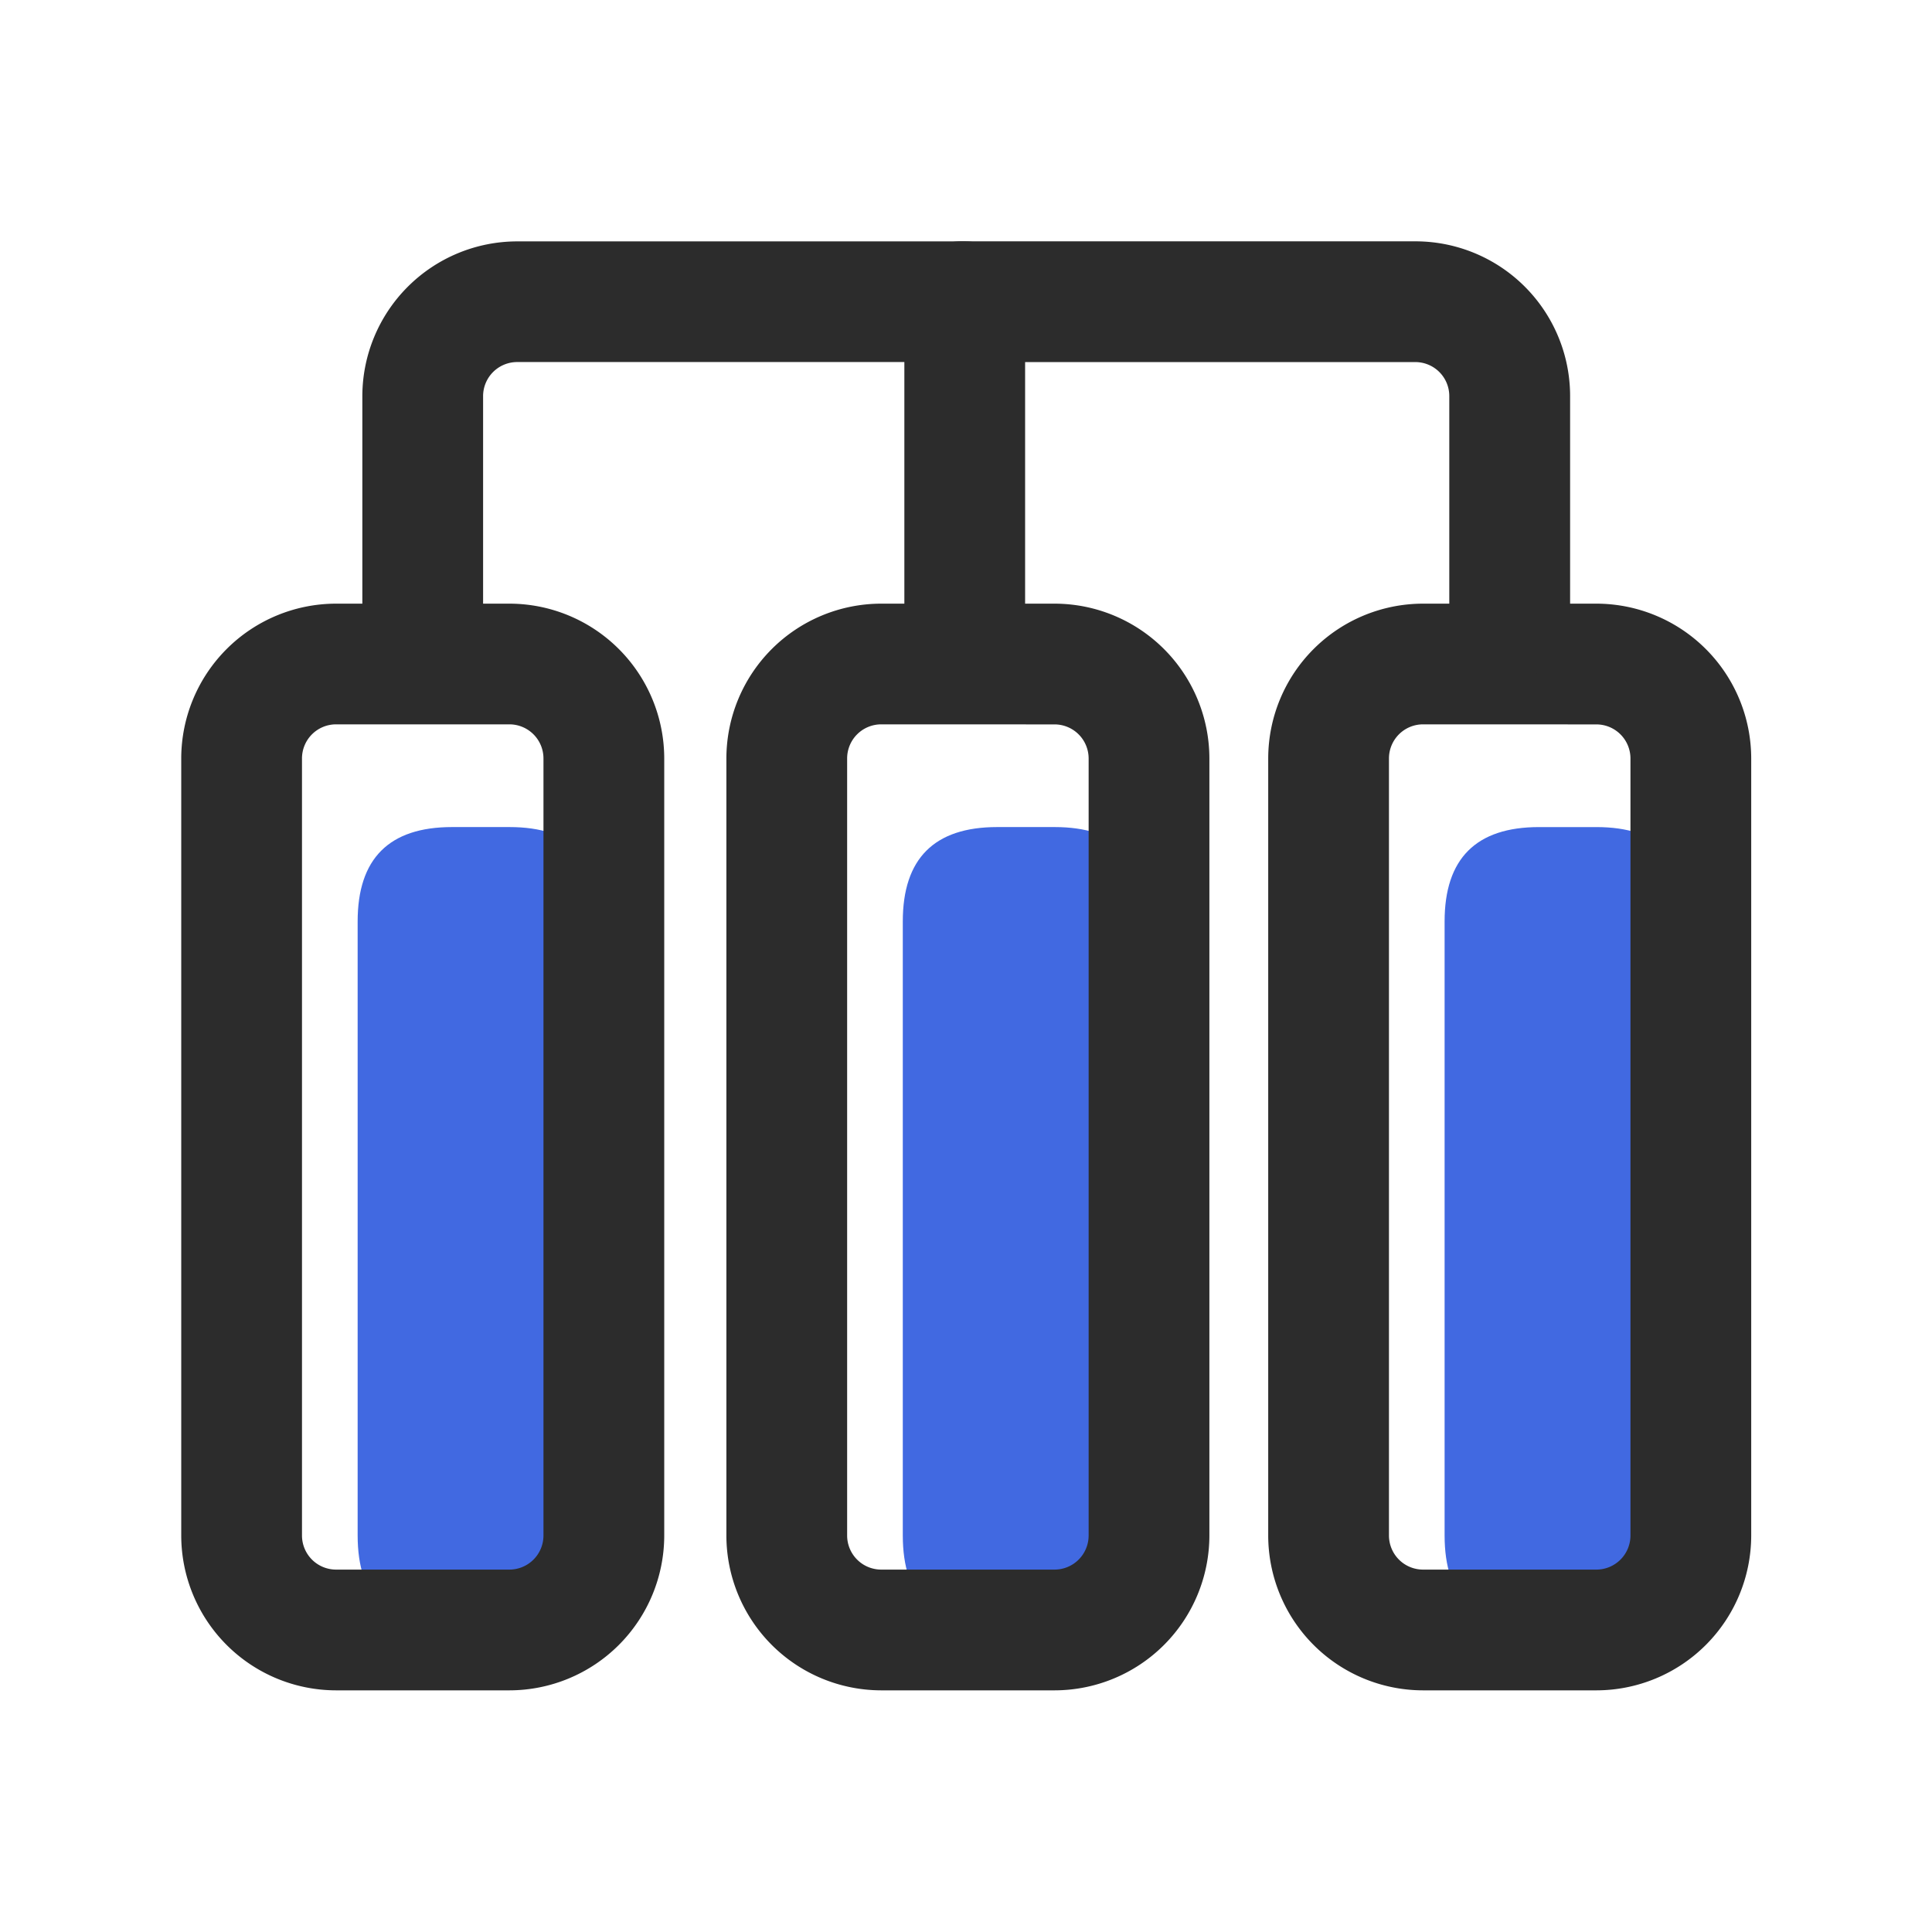 <?xml version="1.0" standalone="no"?><!DOCTYPE svg PUBLIC "-//W3C//DTD SVG 1.1//EN" "http://www.w3.org/Graphics/SVG/1.1/DTD/svg11.dtd"><svg class="icon" width="48px" height="48.00px" viewBox="0 0 1024 1024" version="1.1" xmlns="http://www.w3.org/2000/svg"><path d="M896.17 438.37m0 50.06l0 325.33q0 50.06-50.06 50.06l-30.38 0q-50.06 0-50.06-50.06l0-325.33q0-50.06 50.06-50.06l30.38 0q50.06 0 50.06 50.06Z" fill="#4169E1" /><path d="M609 438.36m0 50.06l0 325.33q0 50.06-50.06 50.06l-30.38 0q-50.06 0-50.06-50.06l0-325.33q0-50.06 50.06-50.06l30.38 0q50.06 0 50.06 50.06Z" fill="#4169E1" /><path d="M320.06 438.36m0 50.06l0 325.33q0 50.06-50.06 50.06l-30.38 0q-50.06 0-50.06-50.06l0-325.33q0-50.06 50.06-50.06l30.38 0q50.06 0 50.06 50.06Z" fill="#4169E1" /><path d="M270 895.92h-91.88a82.15 82.15 0 0 1-82.06-82.06V402a82.14 82.14 0 0 1 82.06-82.05H270A82.14 82.14 0 0 1 352.06 402v411.86A82.15 82.15 0 0 1 270 895.92z m-91.89-512A18.07 18.07 0 0 0 160.06 402v411.86a18.08 18.08 0 0 0 18.06 18.06H270a18.08 18.08 0 0 0 18.05-18.06V402A18.07 18.07 0 0 0 270 383.92zM558.94 895.92h-91.89A82.15 82.15 0 0 1 385 813.86V402a82.14 82.14 0 0 1 82.05-82.05h91.89A82.14 82.14 0 0 1 641 402v411.86a82.15 82.15 0 0 1-82.06 82.06z m-91.89-512A18.07 18.07 0 0 0 449 402v411.86a18.08 18.08 0 0 0 18.05 18.06h91.89A18.08 18.08 0 0 0 577 813.86V402a18.07 18.07 0 0 0-18.06-18.05zM846.12 895.92h-91.89a82.14 82.14 0 0 1-82.05-82.06V402a82.13 82.13 0 0 1 82.05-82.05h91.89A82.14 82.14 0 0 1 928.18 402v411.86a82.15 82.15 0 0 1-82.06 82.06z m-91.89-512A18.07 18.07 0 0 0 736.18 402v411.86a18.08 18.08 0 0 0 18.05 18.06h91.89a18.08 18.08 0 0 0 18.06-18.06V402a18.07 18.07 0 0 0-18.06-18.05z" fill="#2c2c2c" /><path d="M511.33 360.36a32 32 0 0 1-32-32V191.89H274.11a18.08 18.08 0 0 0-18.06 18.05v118.42a32 32 0 0 1-64 0V209.94a82.15 82.15 0 0 1 82.06-82h237.22a32 32 0 0 1 32 32v168.42a32 32 0 0 1-32 32z" fill="#2c2c2c" /><path d="M800.15 360.37a32 32 0 0 1-32-32v-118.4a18 18 0 0 0-18.05-18.06H509.51a32 32 0 0 1 0-64h240.63A82 82 0 0 1 832.19 210v118.4a32 32 0 0 1-32.04 31.97z" fill="#2c2c2c" /></svg>